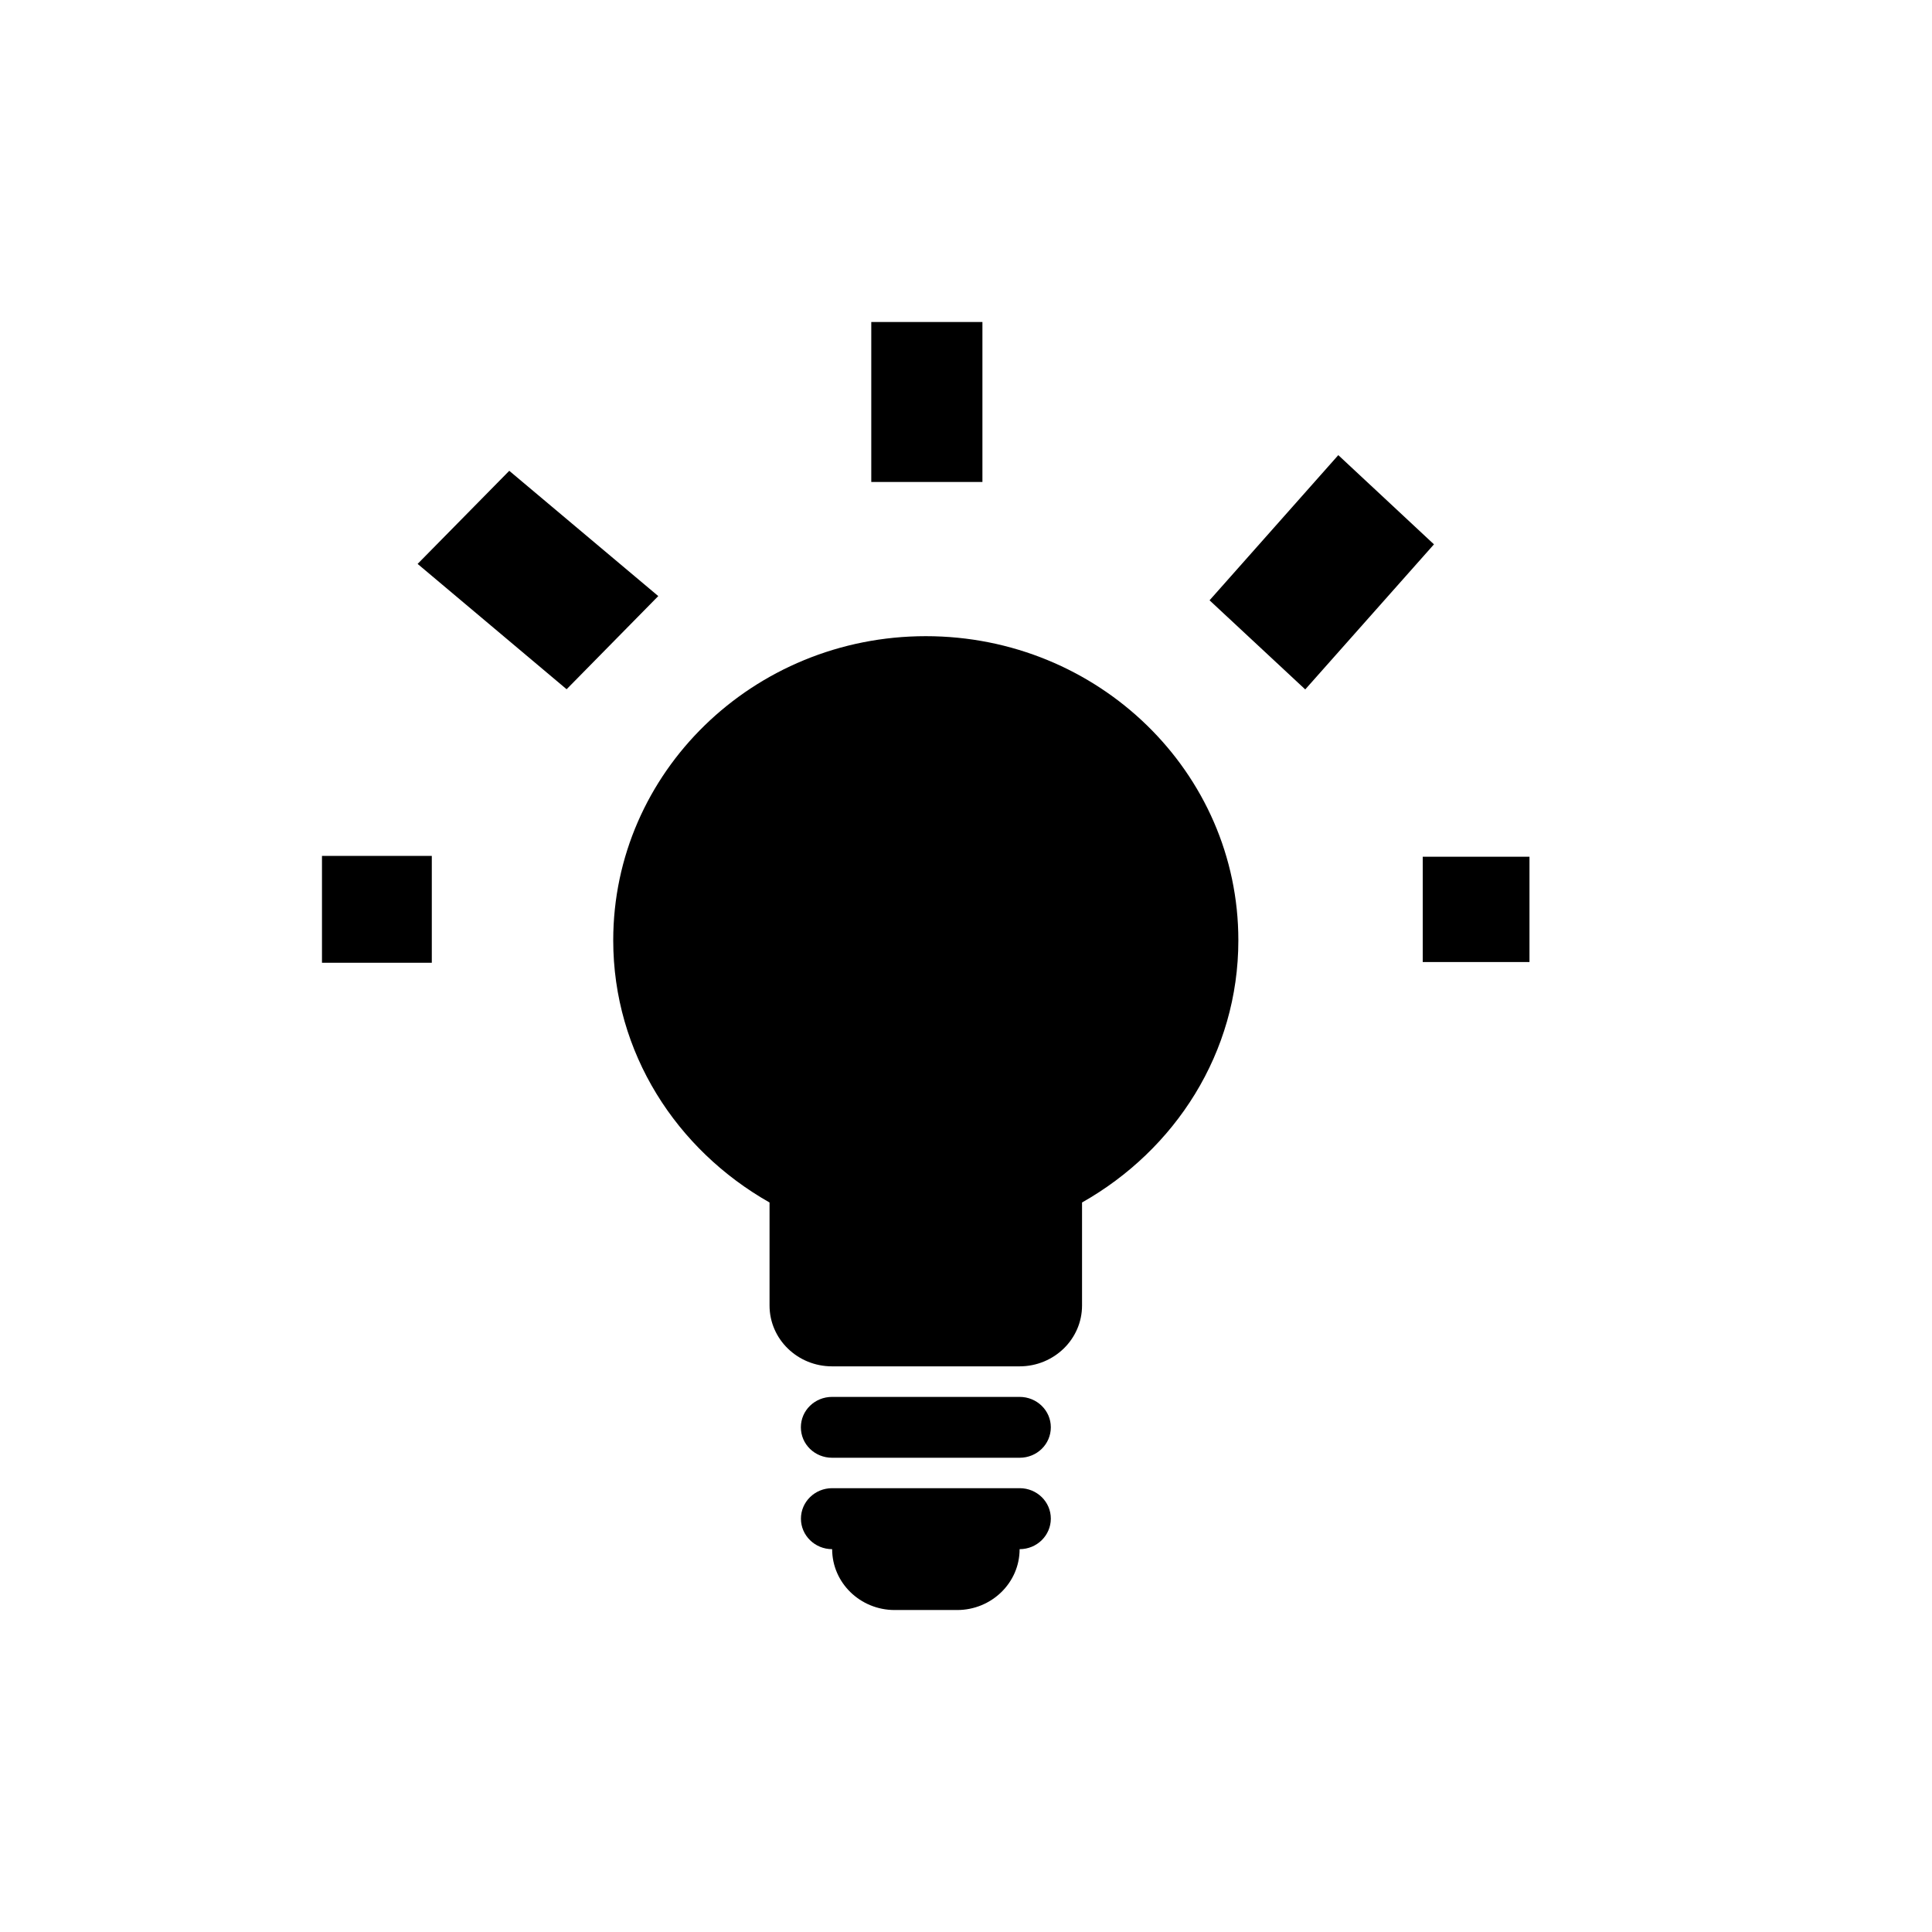 <svg xmlns="http://www.w3.org/2000/svg" width="100%" height="100%" viewBox="0 0 32 32"><path d="M5.333 14.176h1.819v1.77H5.333v-1.77zm18.232.014h1.768v1.744h-1.768V14.19zm-6.677 10.459h.001c.287 0 .517.227.516.505s-.23.505-.517.505c0 .556-.464 1.008-1.035 1.008h-1.035c-.571 0-1.035-.452-1.035-1.008-.286 0-.517-.227-.517-.505s.23-.505.517-.505h3.106zM14.431 5.333h1.841v2.65h-1.841v-2.65zM8.435 7.798l2.468 2.075-1.518 1.543L6.917 9.34l1.518-1.542zm8.453 15.339c.286 0 .517.225.517.503 0 .281-.23.505-.517.505h-3.106c-.286 0-.517-.223-.517-.505 0-.278.23-.503.517-.503h3.106zm5.278-15.599l1.585 1.478-2.132 2.403-1.585-1.476 2.132-2.404zm-6.832 2.999c2.861 0 5.178 2.256 5.177 5.038 0 1.862-1.047 3.47-2.589 4.342v1.706c0 .557-.464 1.008-1.035 1.008h-3.106c-.571 0-1.035-.45-1.035-1.008v-1.706c-1.541-.873-2.589-2.48-2.589-4.342 0-2.782 2.319-5.038 5.178-5.038z"/></svg>